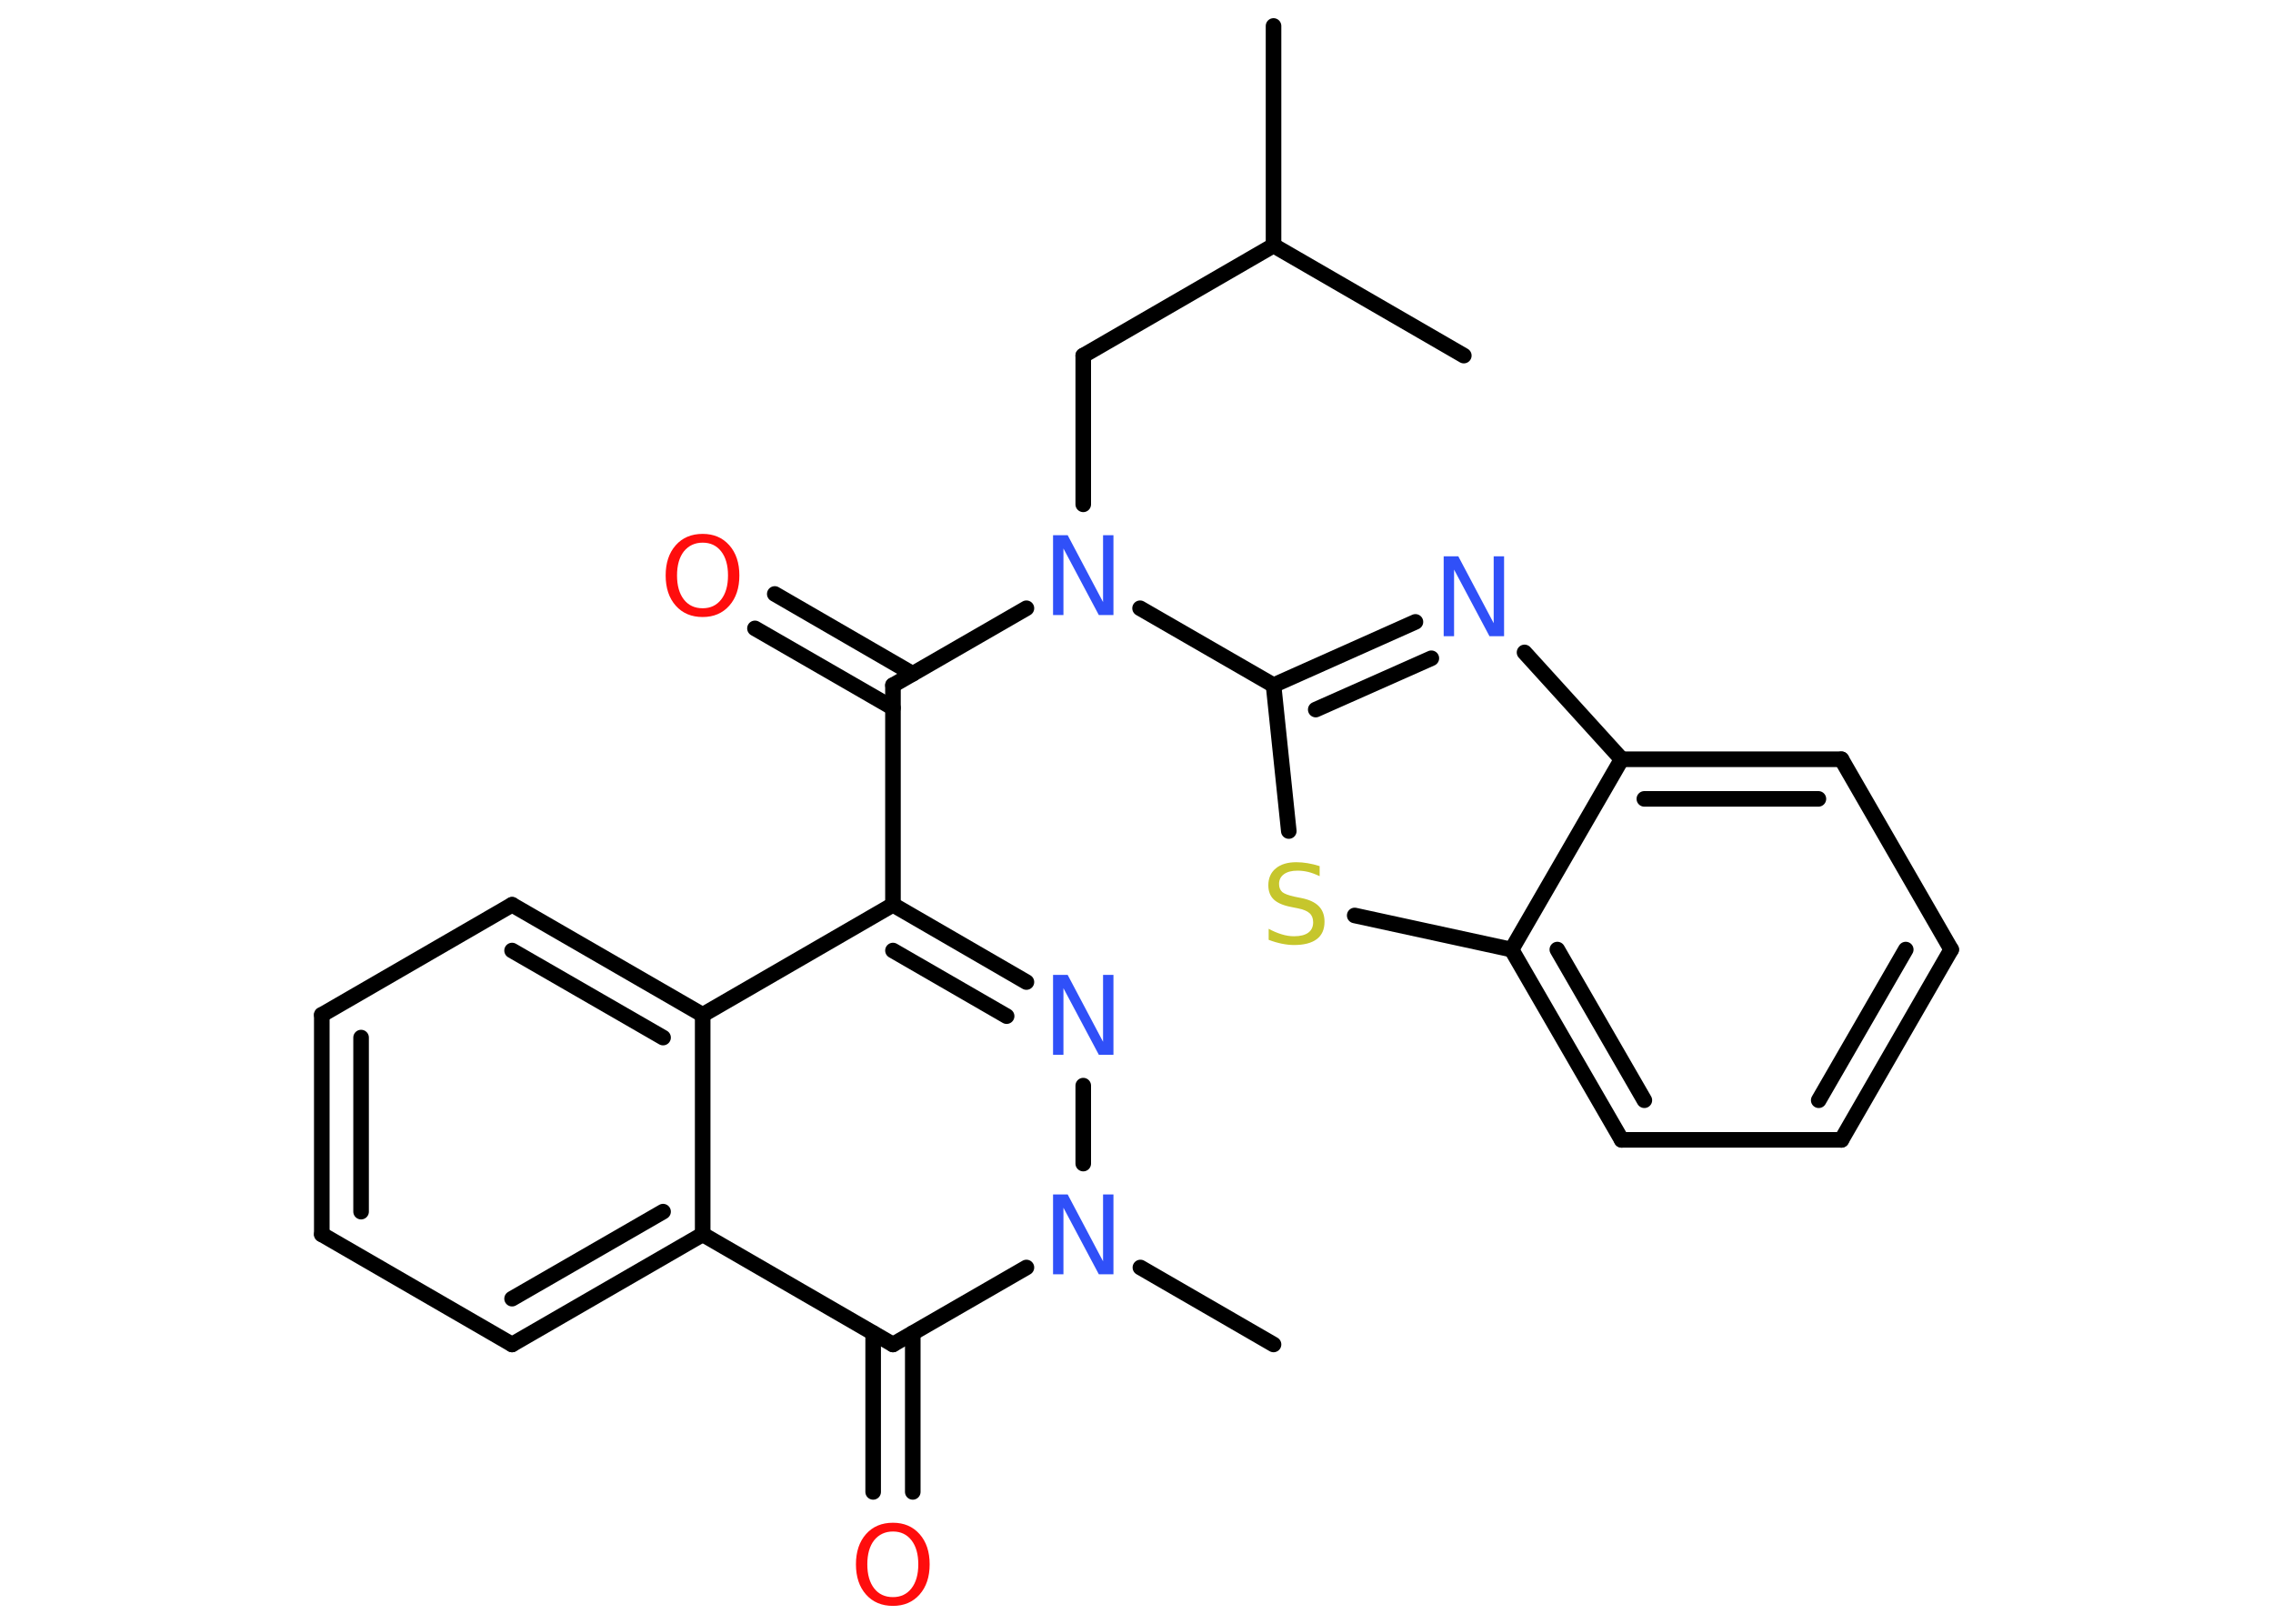 <?xml version='1.0' encoding='UTF-8'?>
<!DOCTYPE svg PUBLIC "-//W3C//DTD SVG 1.1//EN" "http://www.w3.org/Graphics/SVG/1.1/DTD/svg11.dtd">
<svg version='1.2' xmlns='http://www.w3.org/2000/svg' xmlns:xlink='http://www.w3.org/1999/xlink' width='70.0mm' height='50.0mm' viewBox='0 0 70.0 50.0'>
  <desc>Generated by the Chemistry Development Kit (http://github.com/cdk)</desc>
  <g stroke-linecap='round' stroke-linejoin='round' stroke='#000000' stroke-width='.48' fill='#3050F8'>
    <rect x='.0' y='.0' width='70.0' height='50.0' fill='#FFFFFF' stroke='none'/>
    <g id='mol1' class='mol'>
      <line id='mol1bnd1' class='bond' x1='39.22' y1='.8' x2='39.22' y2='7.56'/>
      <line id='mol1bnd2' class='bond' x1='39.22' y1='7.56' x2='45.08' y2='10.95'/>
      <line id='mol1bnd3' class='bond' x1='39.22' y1='7.56' x2='33.36' y2='10.95'/>
      <line id='mol1bnd4' class='bond' x1='33.36' y1='10.95' x2='33.36' y2='15.53'/>
      <line id='mol1bnd5' class='bond' x1='31.61' y1='18.73' x2='27.5' y2='21.1'/>
      <g id='mol1bnd6' class='bond'>
        <line x1='27.5' y1='21.8' x2='23.25' y2='19.35'/>
        <line x1='28.11' y1='20.75' x2='23.86' y2='18.29'/>
      </g>
      <line id='mol1bnd7' class='bond' x1='27.5' y1='21.1' x2='27.5' y2='27.86'/>
      <g id='mol1bnd8' class='bond'>
        <line x1='31.61' y1='30.24' x2='27.5' y2='27.86'/>
        <line x1='31.0' y1='31.29' x2='27.5' y2='29.27'/>
      </g>
      <line id='mol1bnd9' class='bond' x1='33.36' y1='33.43' x2='33.36' y2='35.83'/>
      <line id='mol1bnd10' class='bond' x1='35.12' y1='39.03' x2='39.22' y2='41.4'/>
      <line id='mol1bnd11' class='bond' x1='31.61' y1='39.03' x2='27.5' y2='41.4'/>
      <g id='mol1bnd12' class='bond'>
        <line x1='28.11' y1='41.05' x2='28.11' y2='45.94'/>
        <line x1='26.89' y1='41.05' x2='26.89' y2='45.94'/>
      </g>
      <line id='mol1bnd13' class='bond' x1='27.5' y1='41.4' x2='21.64' y2='38.01'/>
      <g id='mol1bnd14' class='bond'>
        <line x1='15.77' y1='41.4' x2='21.64' y2='38.01'/>
        <line x1='15.77' y1='39.99' x2='20.42' y2='37.31'/>
      </g>
      <line id='mol1bnd15' class='bond' x1='15.77' y1='41.4' x2='9.91' y2='38.01'/>
      <g id='mol1bnd16' class='bond'>
        <line x1='9.91' y1='31.25' x2='9.91' y2='38.01'/>
        <line x1='11.12' y1='31.95' x2='11.12' y2='37.31'/>
      </g>
      <line id='mol1bnd17' class='bond' x1='9.91' y1='31.25' x2='15.77' y2='27.86'/>
      <g id='mol1bnd18' class='bond'>
        <line x1='21.64' y1='31.25' x2='15.77' y2='27.86'/>
        <line x1='20.42' y1='31.95' x2='15.77' y2='29.27'/>
      </g>
      <line id='mol1bnd19' class='bond' x1='27.5' y1='27.86' x2='21.64' y2='31.25'/>
      <line id='mol1bnd20' class='bond' x1='21.64' y1='38.01' x2='21.64' y2='31.25'/>
      <line id='mol1bnd21' class='bond' x1='35.11' y1='18.73' x2='39.22' y2='21.1'/>
      <g id='mol1bnd22' class='bond'>
        <line x1='43.59' y1='19.15' x2='39.22' y2='21.1'/>
        <line x1='44.08' y1='20.27' x2='40.52' y2='21.85'/>
      </g>
      <line id='mol1bnd23' class='bond' x1='46.95' y1='20.09' x2='49.94' y2='23.38'/>
      <g id='mol1bnd24' class='bond'>
        <line x1='56.71' y1='23.38' x2='49.94' y2='23.38'/>
        <line x1='56.0' y1='24.6' x2='50.64' y2='24.6'/>
      </g>
      <line id='mol1bnd25' class='bond' x1='56.71' y1='23.38' x2='60.09' y2='29.24'/>
      <g id='mol1bnd26' class='bond'>
        <line x1='56.71' y1='35.1' x2='60.09' y2='29.24'/>
        <line x1='56.01' y1='33.88' x2='58.69' y2='29.24'/>
      </g>
      <line id='mol1bnd27' class='bond' x1='56.71' y1='35.1' x2='49.94' y2='35.1'/>
      <g id='mol1bnd28' class='bond'>
        <line x1='46.55' y1='29.24' x2='49.94' y2='35.1'/>
        <line x1='47.96' y1='29.24' x2='50.64' y2='33.88'/>
      </g>
      <line id='mol1bnd29' class='bond' x1='49.94' y1='23.38' x2='46.55' y2='29.24'/>
      <line id='mol1bnd30' class='bond' x1='46.55' y1='29.24' x2='41.72' y2='28.19'/>
      <line id='mol1bnd31' class='bond' x1='39.22' y1='21.1' x2='39.69' y2='25.59'/>
      <path id='mol1atm5' class='atom' d='M32.43 16.48h.45l1.09 2.06v-2.06h.32v2.46h-.45l-1.09 -2.05v2.05h-.32v-2.46z' stroke='none'/>
      <path id='mol1atm7' class='atom' d='M21.64 16.71q-.36 .0 -.58 .27q-.21 .27 -.21 .74q.0 .47 .21 .74q.21 .27 .58 .27q.36 .0 .57 -.27q.21 -.27 .21 -.74q.0 -.47 -.21 -.74q-.21 -.27 -.57 -.27zM21.64 16.44q.51 .0 .82 .35q.31 .35 .31 .93q.0 .58 -.31 .93q-.31 .35 -.82 .35q-.52 .0 -.83 -.35q-.31 -.35 -.31 -.93q.0 -.58 .31 -.93q.31 -.35 .83 -.35z' stroke='none' fill='#FF0D0D'/>
      <path id='mol1atm9' class='atom' d='M32.43 30.02h.45l1.09 2.06v-2.06h.32v2.46h-.45l-1.09 -2.05v2.05h-.32v-2.46z' stroke='none'/>
      <path id='mol1atm10' class='atom' d='M32.43 36.78h.45l1.09 2.06v-2.06h.32v2.46h-.45l-1.09 -2.05v2.05h-.32v-2.46z' stroke='none'/>
      <path id='mol1atm13' class='atom' d='M27.5 47.16q-.36 .0 -.58 .27q-.21 .27 -.21 .74q.0 .47 .21 .74q.21 .27 .58 .27q.36 .0 .57 -.27q.21 -.27 .21 -.74q.0 -.47 -.21 -.74q-.21 -.27 -.57 -.27zM27.5 46.89q.51 .0 .82 .35q.31 .35 .31 .93q.0 .58 -.31 .93q-.31 .35 -.82 .35q-.52 .0 -.83 -.35q-.31 -.35 -.31 -.93q.0 -.58 .31 -.93q.31 -.35 .83 -.35z' stroke='none' fill='#FF0D0D'/>
      <path id='mol1atm21' class='atom' d='M44.46 17.13h.45l1.09 2.06v-2.06h.32v2.46h-.45l-1.09 -2.05v2.05h-.32v-2.46z' stroke='none'/>
      <path id='mol1atm28' class='atom' d='M40.64 26.66v.32q-.19 -.09 -.35 -.13q-.17 -.04 -.33 -.04q-.27 .0 -.42 .11q-.15 .11 -.15 .3q.0 .16 .1 .25q.1 .08 .37 .14l.2 .04q.37 .07 .55 .25q.18 .18 .18 .48q.0 .36 -.24 .54q-.24 .18 -.7 .18q-.17 .0 -.37 -.04q-.2 -.04 -.41 -.12v-.34q.2 .11 .4 .17q.19 .06 .38 .06q.29 .0 .44 -.11q.15 -.11 .15 -.32q.0 -.18 -.11 -.28q-.11 -.1 -.36 -.15l-.2 -.04q-.37 -.07 -.54 -.23q-.17 -.16 -.17 -.44q.0 -.33 .23 -.52q.23 -.19 .63 -.19q.17 .0 .35 .03q.18 .03 .37 .09z' stroke='none' fill='#C6C62C'/>
    </g>
  </g>
</svg>
